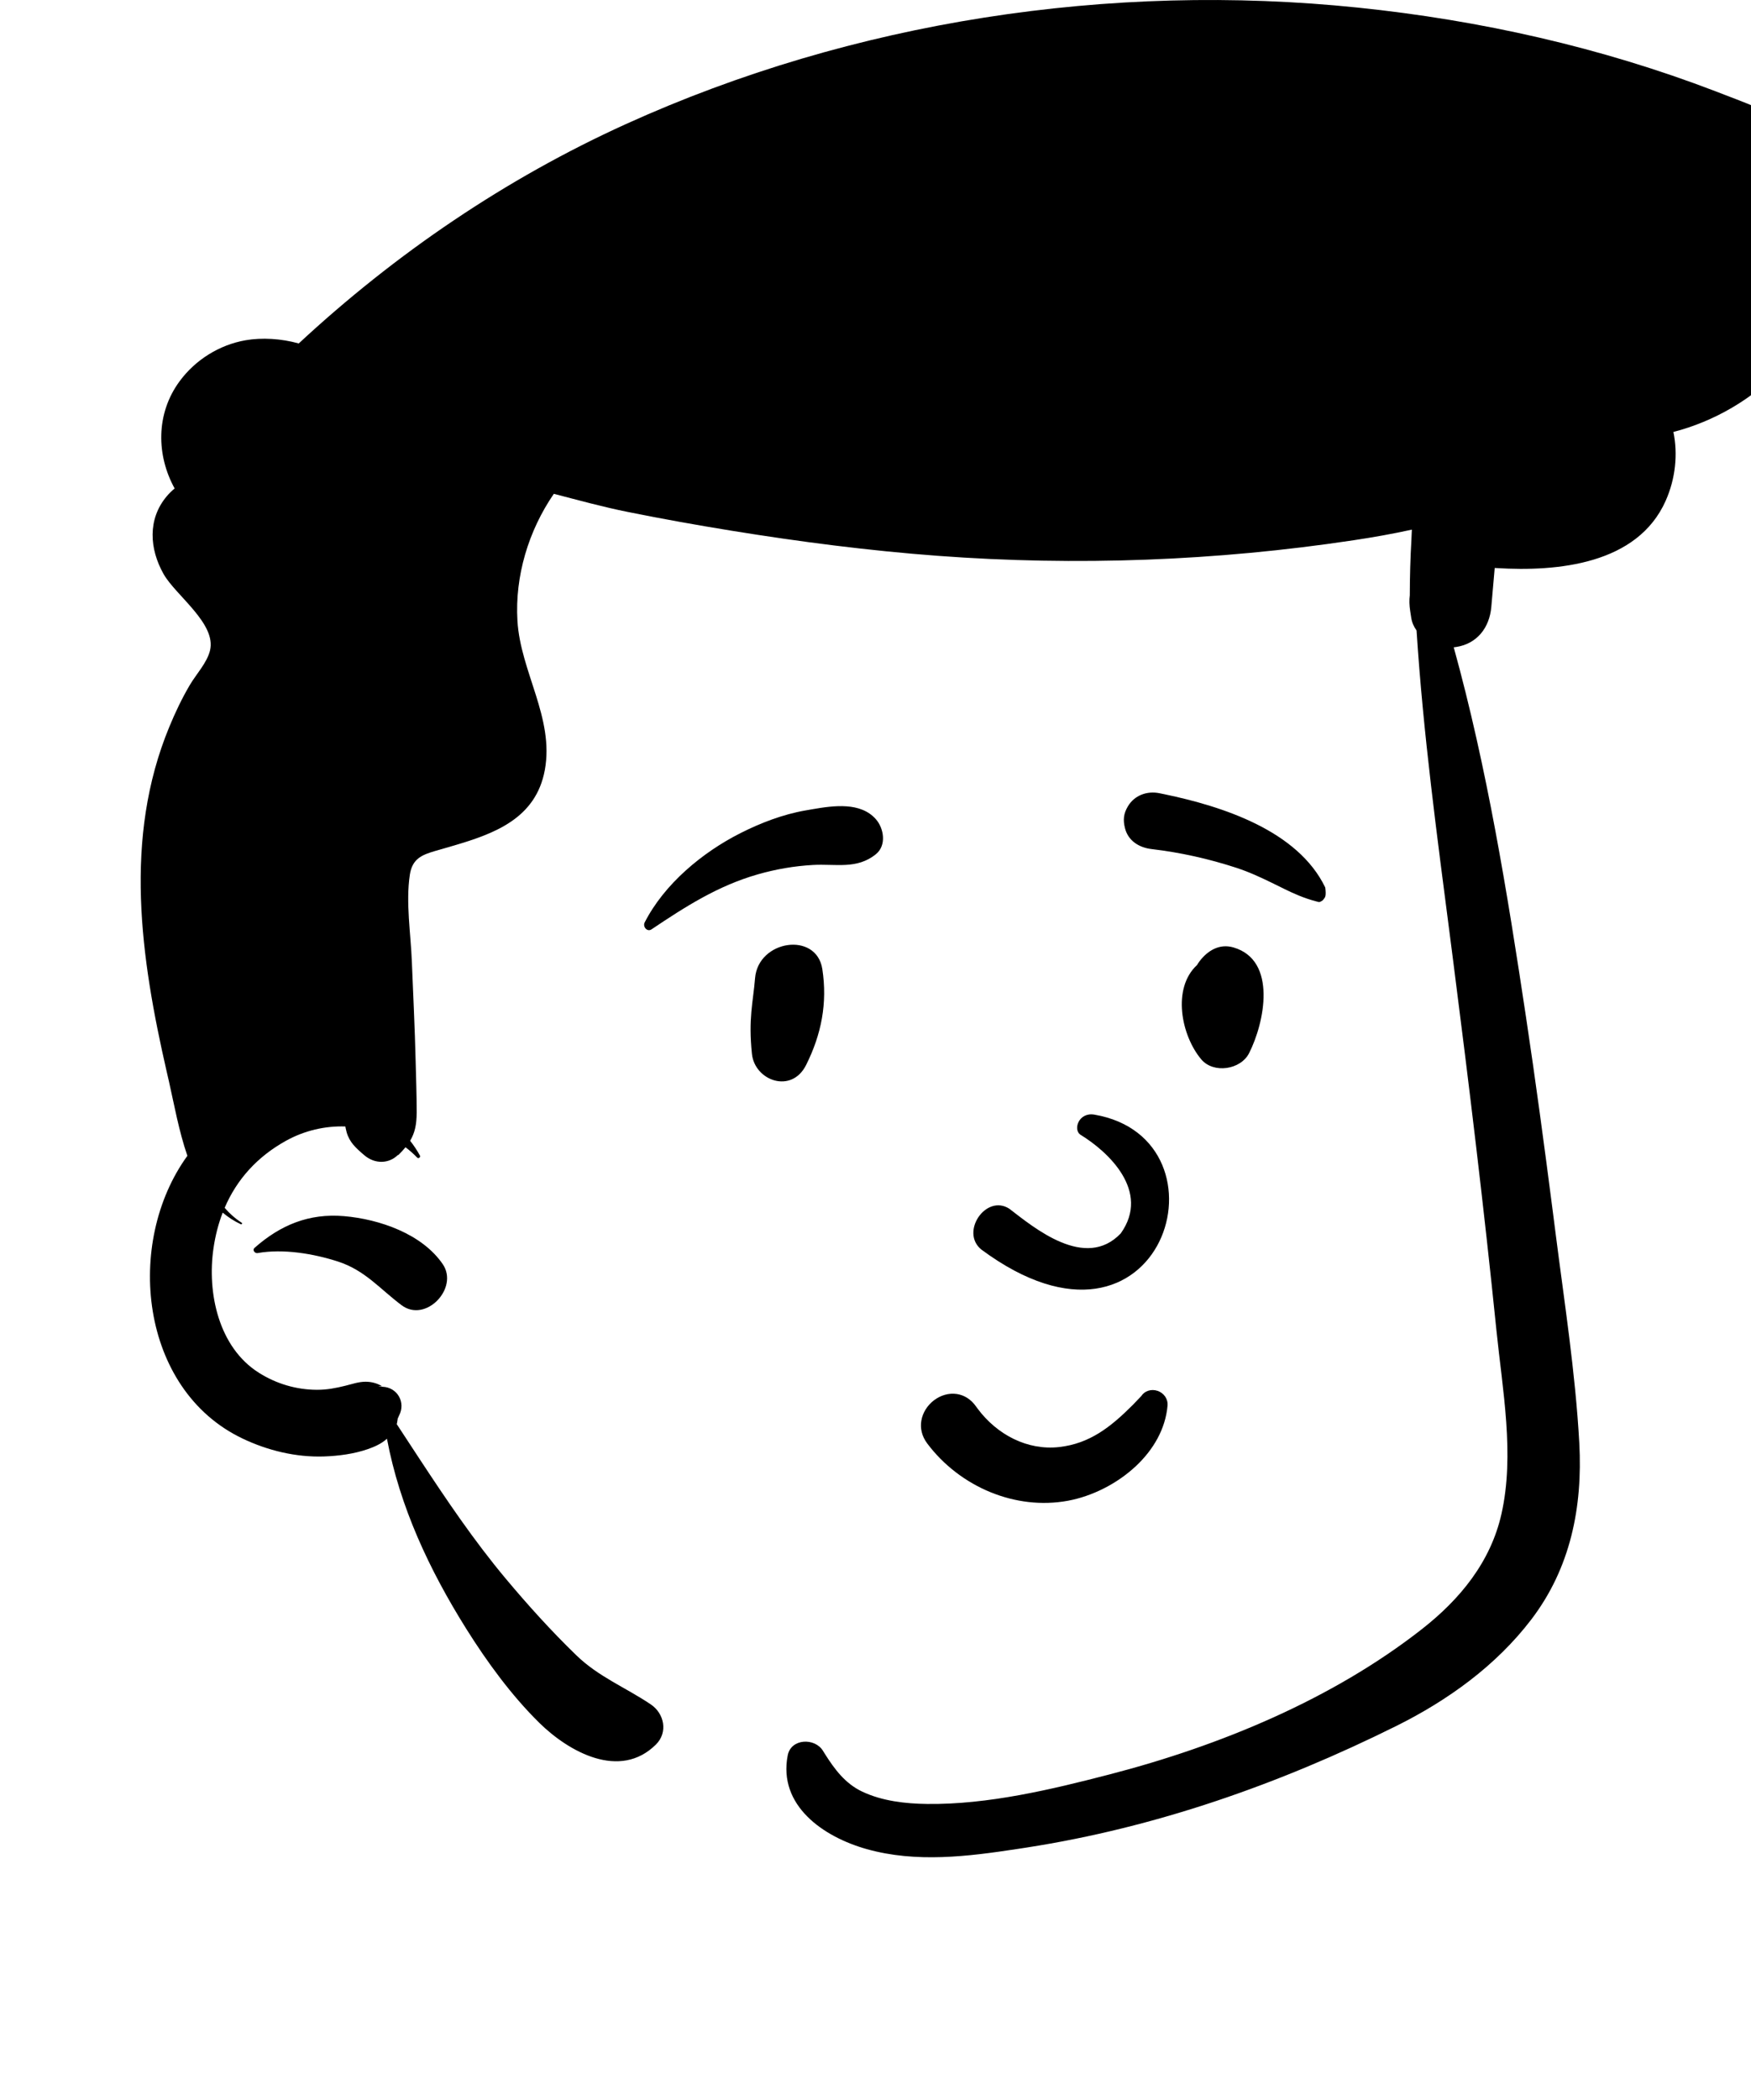<svg width="473" height="567" viewBox="0 0 473 567" fill="none" xmlns="http://www.w3.org/2000/svg">
<g id="malehead1" clip-path="url(#clip0)">
<g id="head/mono/Pomp">
<path id="&#240;&#159;&#150;&#141; Ink" fill-rule="evenodd" clip-rule="evenodd" d="M169.067 33.508C230.397 5.688 299.958 -4.862 366.858 2.058C399.878 5.468 432.464 12.784 463.475 24.669L466.193 25.719C473.848 28.666 482.1 31.59 487.918 37.588C494.689 44.558 496.588 55.098 491.748 63.708C487.988 70.398 481.228 75.197 474.018 77.758C476.558 79.838 478.968 82.158 481.228 84.748C485.038 89.088 485.328 95.277 481.228 99.558C473.328 107.808 463.078 113.777 452.038 116.638C453.278 122.628 452.608 129.258 449.948 135.228C442.315 152.365 420.813 154.407 404.267 153.389L403.768 153.358L402.848 163.888C402.358 169.498 398.998 173.848 393.298 174.708C393.098 174.738 392.897 174.758 392.698 174.777C401.718 207.398 407.168 241.027 412.198 274.458C414.826 291.909 417.178 309.4 419.43 326.903L420.178 332.738C422.578 351.608 425.578 370.668 426.618 389.678C427.548 406.928 424.258 423.398 413.628 437.318C404.088 449.798 391.078 459.148 377.088 466.088C345.478 481.777 312.208 493.458 277.248 498.878L274.916 499.236C261.421 501.296 247.517 503.032 234.168 499.298C222.439 496.018 210.138 487.558 212.788 473.968C213.678 469.378 220.098 469.178 222.298 472.728L222.805 473.541C225.443 477.727 228.335 481.617 232.939 483.777C238.328 486.318 244.578 487.027 250.468 487.098C266.918 487.288 284.048 483.188 299.888 479.078C329.468 471.399 359.848 458.878 384.078 439.908C394.388 431.848 402.668 421.768 405.588 408.798C409.198 392.808 405.878 375.328 404.238 359.258C400.863 326.098 396.846 293 392.608 259.939L391.758 253.328C388.189 225.688 384.439 198.038 382.658 170.238C381.918 169.228 381.418 168.078 381.218 166.818L380.939 165.008C380.698 163.458 380.658 162.038 380.828 160.728C380.838 155.708 380.978 150.718 381.268 145.697C381.317 144.798 381.358 143.898 381.388 143.008C376.168 144.158 370.908 145.088 365.628 145.878C328.508 151.468 290.808 152.868 253.388 150.088C234.718 148.697 216.189 146.308 197.718 143.318C188.317 141.798 178.948 140.118 169.608 138.238C162.858 136.888 156.248 135.058 149.608 133.338C142.758 143.308 139.058 155.578 139.778 167.628C140.588 181.378 149.748 193.848 147.178 207.898C144.766 221.047 133.5 225.124 122.378 228.38L117.648 229.747C114.009 230.809 111.366 231.834 110.708 236.208C109.578 243.718 110.968 252.168 111.258 259.718C111.608 268.648 112.067 277.578 112.278 286.508C112.388 291.128 112.567 295.768 112.558 300.388C112.548 303.668 112.058 305.908 110.788 308.027C111.768 309.258 112.647 310.588 113.428 311.998C113.678 312.458 113.058 312.947 112.689 312.568C111.698 311.538 110.647 310.608 109.538 309.777C108.978 310.468 108.328 311.168 107.567 311.918L107.508 311.838C105.128 314.208 101.348 314.438 98.397 311.918L97.622 311.247C95.462 309.353 93.978 307.777 93.378 304.648C93.348 304.488 93.317 304.328 93.298 304.168C87.808 303.978 82.228 305.277 77.288 308.008C69.458 312.338 63.948 318.508 60.689 326.128C61.988 327.648 63.508 329.008 65.278 330.148C65.528 330.318 65.308 330.688 65.038 330.558C63.228 329.708 61.608 328.658 60.158 327.428C58.988 330.428 58.168 333.648 57.668 337.058C55.908 349.098 59.048 363.808 69.928 370.668C74.638 373.638 80.018 375.248 85.598 375.268C88.317 375.277 90.668 374.818 93.308 374.168C95.098 373.728 96.878 373.088 98.748 373.088C100.348 373.088 101.828 373.488 103.198 374.288L102.818 374.321C101.894 374.408 102.072 374.447 103.358 374.447C107.358 374.618 109.647 378.678 107.808 382.208L107.566 382.753C107.515 382.863 107.472 382.954 107.439 383.027L107.293 383.963C107.279 384.052 107.264 384.144 107.248 384.238L107.192 384.427C107.182 384.458 107.171 384.488 107.158 384.518L113.157 393.666C120.512 404.857 128.031 416.005 136.588 426.228C142.588 433.398 148.948 440.428 155.668 446.938C161.708 452.788 168.948 455.608 175.788 460.208C179.439 462.648 180.508 467.758 177.189 471.048C167.448 480.718 153.658 473.038 145.668 465.178C138.108 457.728 131.578 448.768 125.948 439.798C115.958 423.848 108.008 406.888 104.528 388.478C103.078 389.808 101.228 390.638 99.358 391.288C95.608 392.588 91.478 393.128 87.518 393.268C79.928 393.518 72.328 391.678 65.498 388.418C37.708 375.168 33.628 335.488 50.618 312.088C48.327 305.444 47.047 298.235 45.657 292.088L45.025 289.341C38 258.648 33.282 226.333 45.738 196.258C47.338 192.378 49.138 188.598 51.268 184.978C52.978 182.068 55.918 178.968 56.728 175.658C58.528 168.388 47.418 160.748 44.178 154.978C40.368 148.208 39.828 140.218 45.018 134.027C45.678 133.248 46.397 132.527 47.178 131.898C42.258 122.978 42.028 111.758 48.508 102.958C52.768 97.158 59.268 93.098 66.368 91.868C70.708 91.118 75.928 91.398 80.698 92.738C106.817 68.488 136.618 48.228 169.067 33.508ZM68.767 336.938C75.738 330.788 83.438 327.568 92.938 328.378C102.488 329.197 113.988 333.148 119.597 341.338C124.028 347.808 114.998 357.298 108.498 352.438C102.578 348.008 98.627 343.008 91.278 340.628C84.677 338.498 76.507 337.128 69.597 338.348C68.837 338.478 68.078 337.538 68.767 336.938Z" fill="black"/>
</g>
<g id="Smile 1">
<g id="face/Smile">
<path id="&#240;&#159;&#150;&#141; Ink_2" fill-rule="evenodd" clip-rule="evenodd" d="M267.587 402.927C260.864 400.184 254.866 395.61 250.481 389.766C248.957 387.735 248.561 385.59 248.881 383.628C249.241 381.421 250.546 379.422 252.326 378.081C254.112 376.735 256.345 376.072 258.504 376.41C260.381 376.704 262.248 377.731 263.727 379.862L264.035 380.288C266.642 383.815 270.04 386.709 273.91 388.574C277.641 390.372 281.814 391.211 286.132 390.723C294.356 389.794 300.024 385.346 306.049 379.307C306.796 378.544 307.543 377.758 308.294 376.959C308.768 376.234 309.426 375.769 310.157 375.524C310.968 375.253 311.886 375.269 312.726 375.562C313.537 375.845 314.262 376.381 314.747 377.095C315.209 377.773 315.471 378.61 315.386 379.574C314.835 385.833 311.562 391.419 306.914 395.805C301.752 400.677 294.908 404.047 288.466 405.229C281.368 406.531 274.136 405.598 267.587 402.927ZM291.814 306.367C299.366 310.957 310.872 321.66 302.748 333.04C293.186 343.073 279.418 331.569 272.634 326.366C266.343 322.334 259.275 332.704 265.112 337.413C314.136 373.708 334.031 307.567 295.634 300.97C291.406 300.243 289.836 304.947 291.814 306.367ZM203.963 264.146C204.798 253.79 220.57 251.438 222.139 261.686C223.544 270.866 221.89 279.299 217.755 287.564C213.804 295.46 203.874 291.777 203.123 284.587C202.116 274.949 203.444 270.589 203.963 264.146ZM324.027 259.561C326.226 256.681 329.401 254.715 333.205 255.826C345.09 259.299 341.587 276.172 337.413 284.385C335.145 288.845 327.814 289.976 324.501 286.049C319.101 279.645 316.515 266.856 323.38 260.548C323.566 260.222 323.773 259.893 324.027 259.561ZM217.588 218.83L219.465 218.502C225.273 217.497 232.494 216.532 236.603 221.201C238.782 223.677 239.532 228.279 236.603 230.649C231.451 234.819 225.755 233.203 219.581 233.556C214.493 233.848 209.603 234.69 204.702 236.091C193.95 239.164 185.189 244.774 176.006 250.934C174.801 251.742 173.571 250.201 174.146 249.074C179.447 238.691 189.72 230.162 200.01 224.963C205.502 222.188 211.512 219.886 217.588 218.83ZM313.193 214.179L314.63 214.473C330.267 217.742 350.583 224.271 357.988 239.631C358.271 241.803 357.972 242.268 357.73 242.572L357.649 242.673C357.45 242.933 357.29 243.291 356.349 243.587C356.088 243.525 355.824 243.459 355.557 243.389C352.163 242.499 349.477 241.274 346.877 240.002L344.058 238.613C340.788 237.01 337.488 235.465 333.992 234.324C326.53 231.89 318.854 230.175 311.06 229.26C309.37 229.061 307.744 228.491 306.46 227.514C305.242 226.587 304.311 225.302 303.887 223.595C303.337 221.386 303.495 219.714 304.68 217.721C305.572 216.224 306.847 215.187 308.311 214.591C309.804 213.984 311.503 213.841 313.193 214.179Z" fill="black"/>
</g>
</g>
</g>
<defs>
<clipPath id="clip0">
<rect width="473" height="567" fill="white"/>
</clipPath>
</defs>
</svg>
